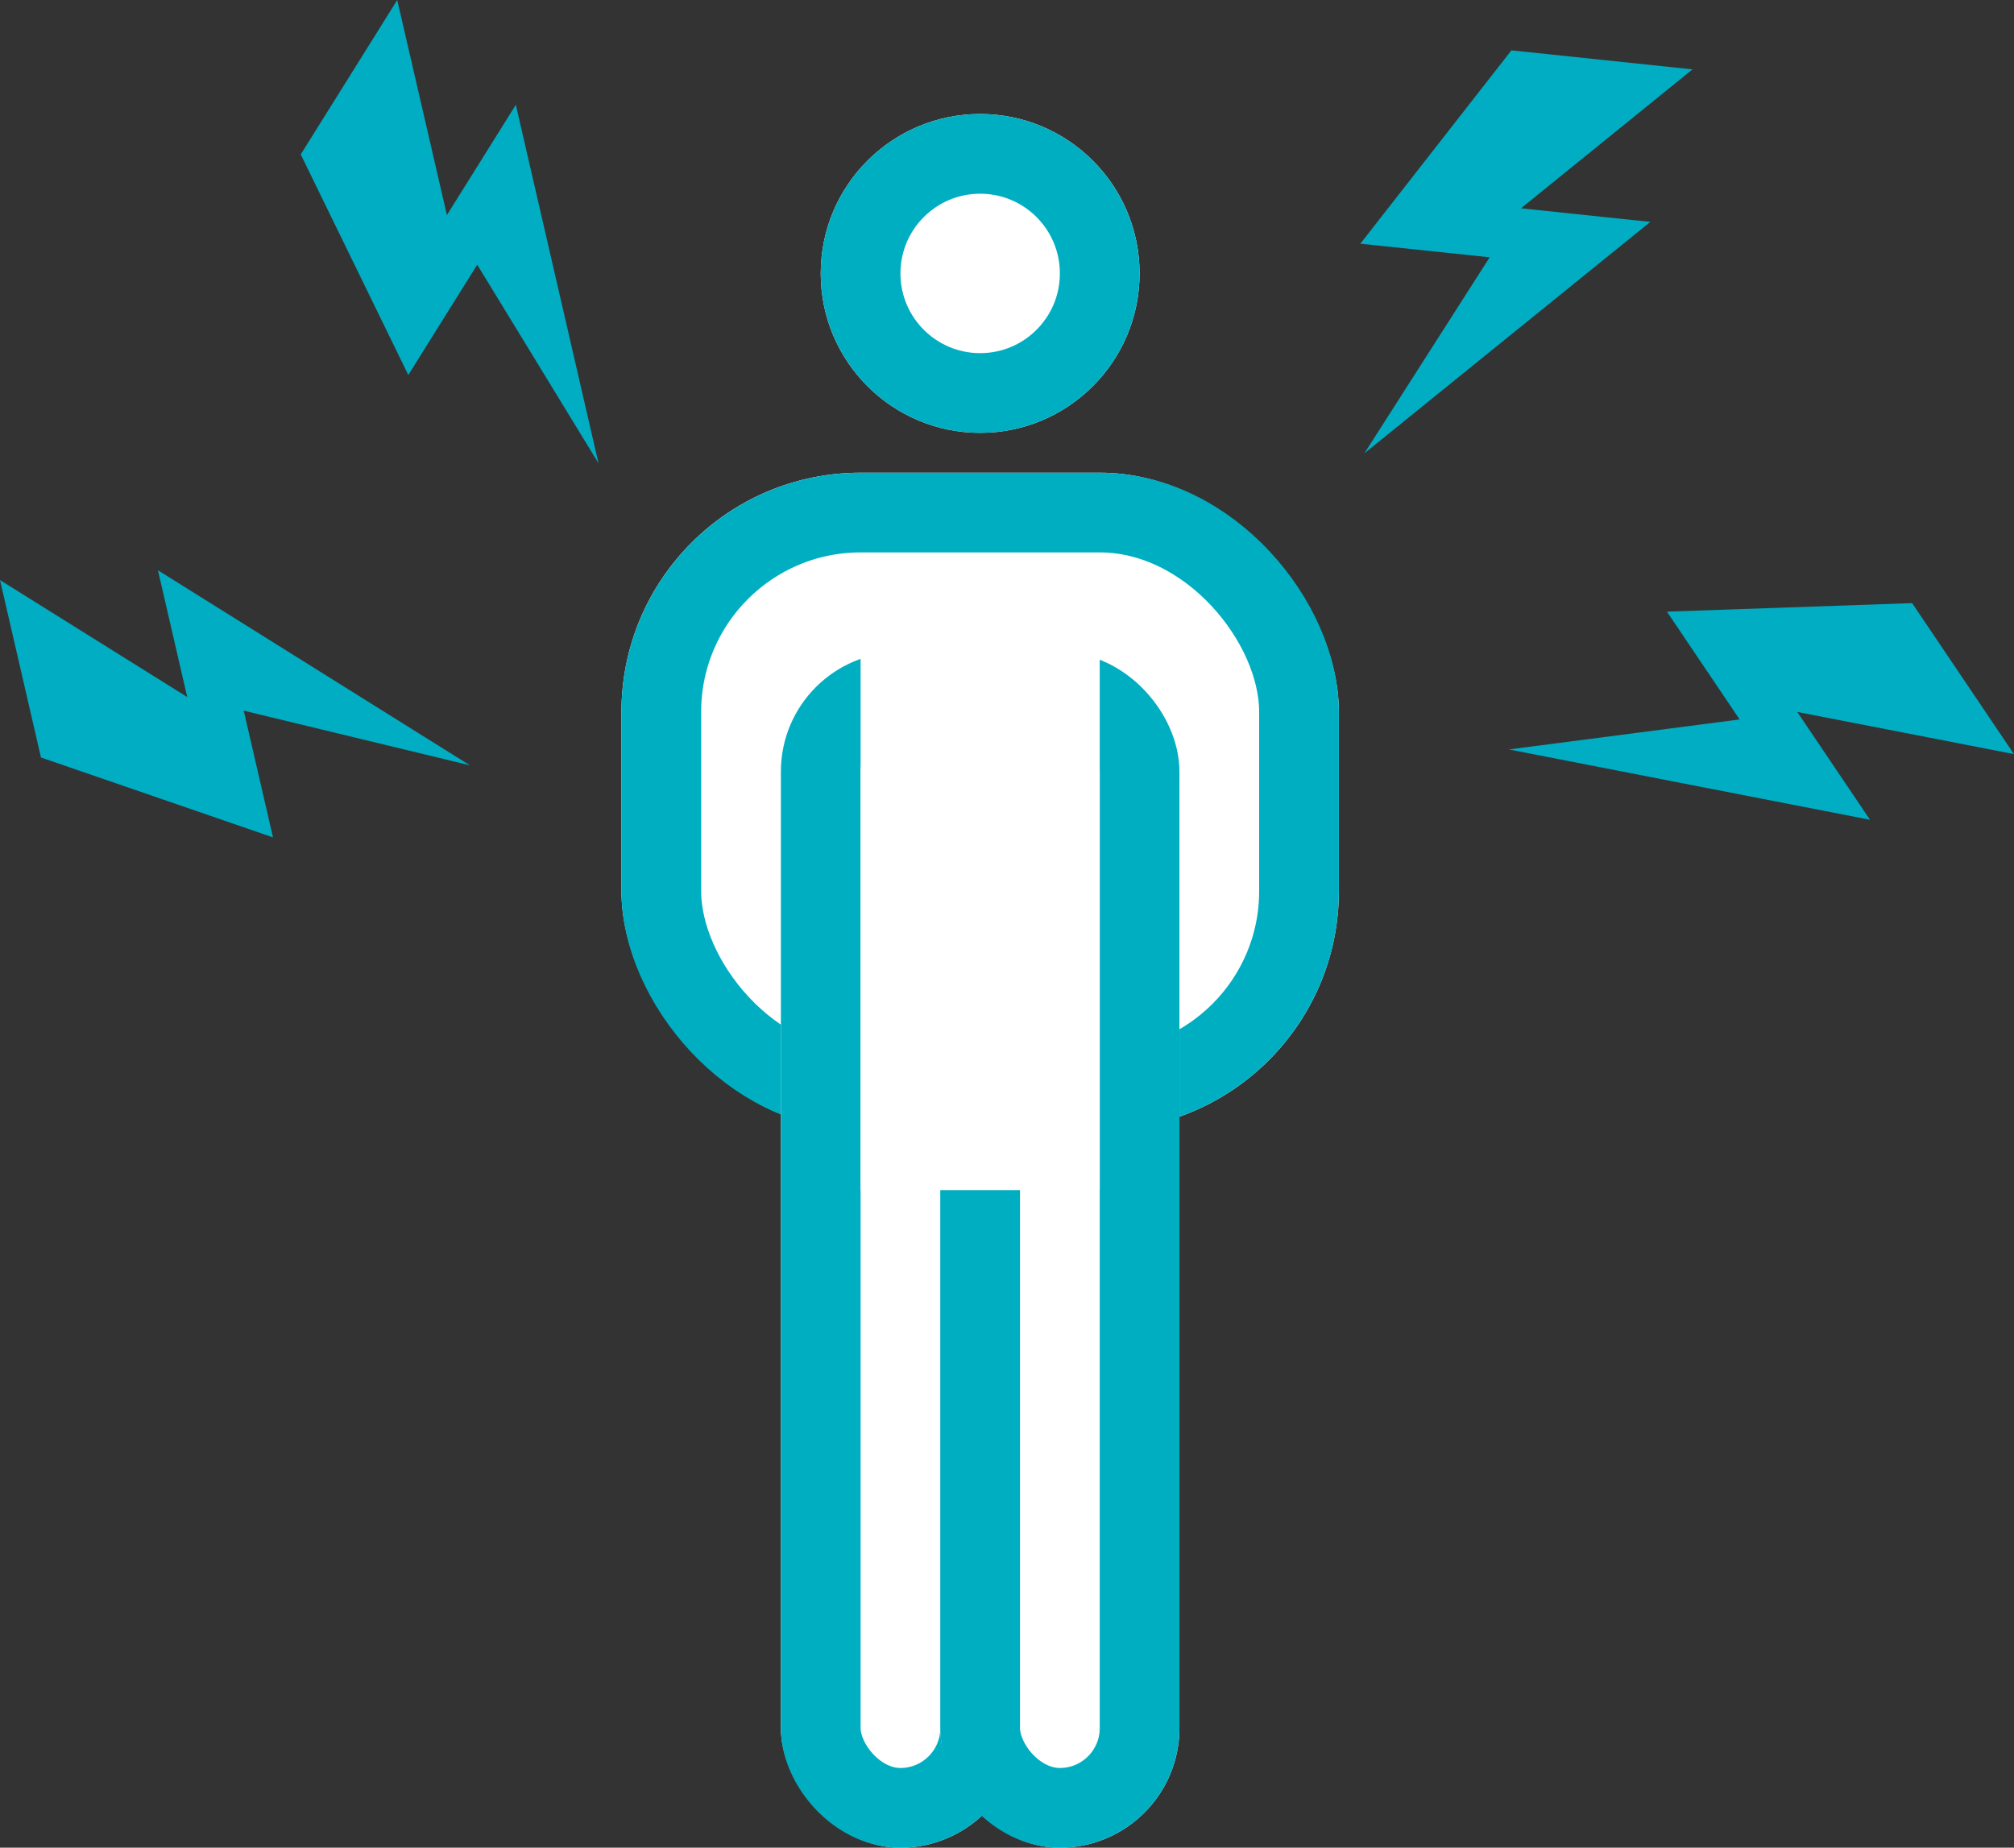 <svg xmlns="http://www.w3.org/2000/svg" width="101.064" height="92.721" viewBox="0 0 101.064 92.721">
  <rect x="0" y="0" width="101.064" height="92.721" fill="#333333" stroke="none"/>
  <defs>
    <style>
      .cls-1 {
        fill: #00adc2;
      }

      .cls-2, .cls-3 {
        fill: #fff;
      }

      .cls-2 {
        stroke: #00aec2;
        stroke-width: 4px;
      }

      .cls-4 {
        stroke: none;
      }

      .cls-5 {
        fill: none;
      }
    </style>
  </defs>
  <g id="Group_1202" data-name="Group 1202" transform="translate(-831 -387)">
    <g id="Group_1081" data-name="Group 1081" transform="matrix(0.559, 0.829, -0.829, 0.559, 923.305, 411.856)">
      <g id="Group_930" data-name="Group 930" transform="translate(0 0)">
        <path id="Path_280" data-name="Path 280" class="cls-1" d="M6.526,0,0,10.443H6.526L1.3,20.886,14.359,7.833H7.832L15.664,0Z" transform="translate(0)"/>
      </g>
    </g>
    <g id="Group_1080" data-name="Group 1080" transform="translate(900.354 388.844) rotate(6)">
      <g id="Group_930-2" data-name="Group 930" transform="translate(0 0)">
        <path id="Path_280-2" data-name="Path 280" class="cls-1" d="M6.526,0,0,10.443H6.526L1.3,20.886,14.359,7.833H7.832L15.664,0Z" transform="translate(0)"/>
      </g>
    </g>
    <g id="Group_1082" data-name="Group 1082" transform="translate(841.633 399.284) rotate(-58)">
      <g id="Group_930-3" data-name="Group 930" transform="translate(-0.318 1.378)">
        <path id="Path_280-3" data-name="Path 280" class="cls-1" d="M6.526,0,0,10.443H6.526L1.3,20.886,14.359,7.833H7.832L15.664,0Z" transform="translate(0)"/>
      </g>
    </g>
    <g id="Group_1083" data-name="Group 1083" transform="translate(834.524 431.371) rotate(-103)">
      <g id="Group_930-4" data-name="Group 930" transform="translate(0 0)">
        <path id="Path_280-4" data-name="Path 280" class="cls-1" d="M6.526,0,0,10.443H6.526L1.3,20.886,14.359,7.833H7.832L15.664,0Z" transform="translate(0)"/>
      </g>
    </g>
    <g id="Group_1076" data-name="Group 1076" transform="translate(-29.815 -13.279)">
      <g id="Ellipse_68" data-name="Ellipse 68" class="cls-2" transform="translate(902 406)">
        <circle class="cls-4" cx="8" cy="8" r="8"/>
        <circle class="cls-5" cx="8" cy="8" r="6"/>
      </g>
      <g id="Rectangle_344" data-name="Rectangle 344" class="cls-2" transform="translate(892 424)">
        <rect class="cls-4" width="36" height="33" rx="12"/>
        <rect class="cls-5" x="2" y="2" width="32" height="29" rx="10"/>
      </g>
      <g id="Group_1075" data-name="Group 1075">
        <g id="Rectangle_345" data-name="Rectangle 345" class="cls-2" transform="translate(900 433)">
          <rect class="cls-4" width="12" height="60" rx="6"/>
          <rect class="cls-5" x="2" y="2" width="8" height="56" rx="4"/>
        </g>
        <g id="Rectangle_347" data-name="Rectangle 347" class="cls-2" transform="translate(908 433)">
          <rect class="cls-4" width="12" height="60" rx="6"/>
          <rect class="cls-5" x="2" y="2" width="8" height="56" rx="4"/>
        </g>
      </g>
      <rect id="Rectangle_348" data-name="Rectangle 348" class="cls-3" width="12" height="29" transform="translate(904 431)"/>
    </g>
  </g>
</svg>
